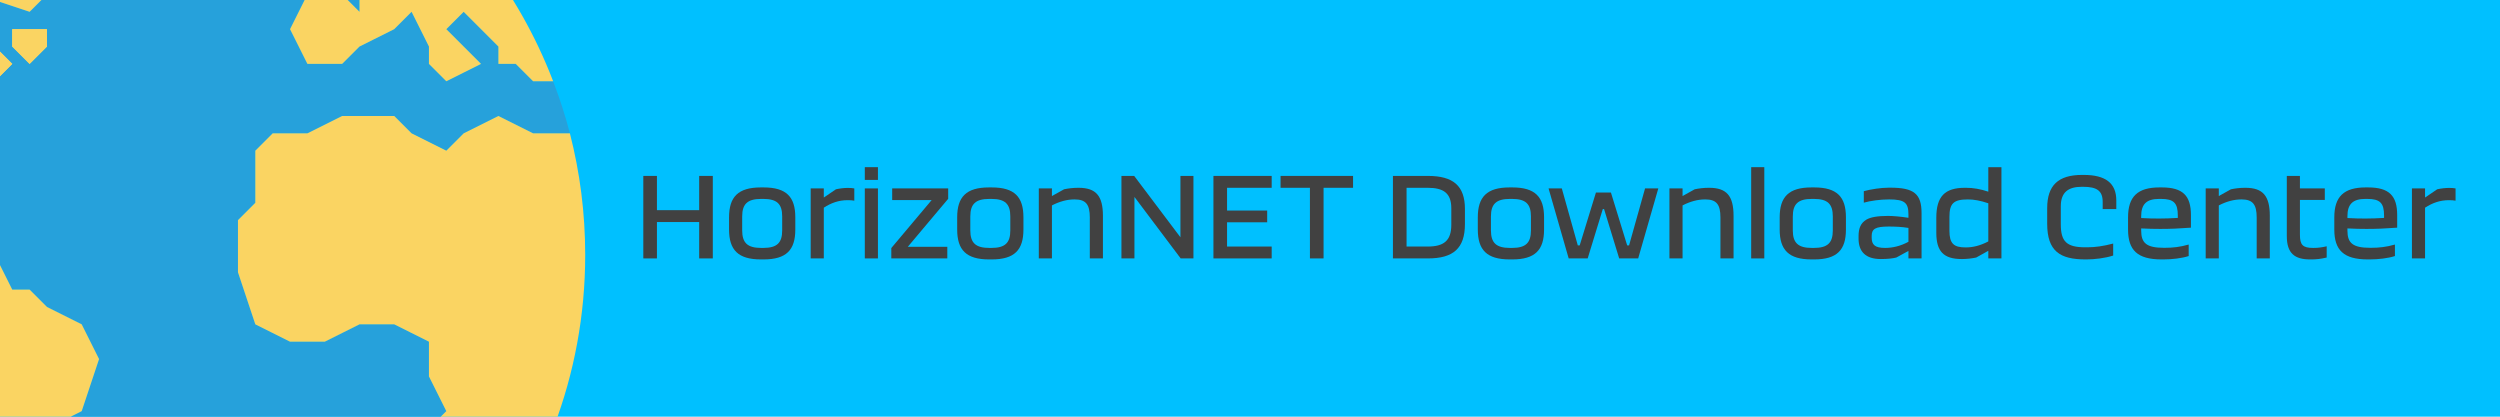 <?xml version="1.0" encoding="UTF-8" standalone="no"?>
<!DOCTYPE svg PUBLIC "-//W3C//DTD SVG 1.1//EN" "http://www.w3.org/Graphics/SVG/1.1/DTD/svg11.dtd">
<svg width="100%" height="100%" viewBox="0 0 600 100" version="1.1" xmlns="http://www.w3.org/2000/svg" xmlns:xlink="http://www.w3.org/1999/xlink" xml:space="preserve" xmlns:serif="http://www.serif.com/" style="fill-rule:evenodd;clip-rule:evenodd;stroke-linejoin:round;stroke-miterlimit:2;">
    <g transform="matrix(1,0,0,1,0,-25)">
        <rect x="-8.602" y="-4.14" width="662.509" height="182.796" style="fill:rgb(0,192,255);"/>
    </g>
    <g transform="matrix(1,0,0,1,-54.021,-35.776)">
        <g transform="matrix(30,0,0,30,206.015,97.796)">
            <path d="M0.527,-0.386L0.189,-0.386L0.189,-0.66L0.08,-0.66L0.08,-0L0.189,-0L0.189,-0.291L0.527,-0.291L0.527,-0L0.636,-0L0.636,-0.66L0.527,-0.66L0.527,-0.386Z" style="fill:rgb(65,65,65);fill-rule:nonzero;"/>
        </g>
        <g transform="matrix(30,0,0,30,227.495,97.796)">
            <path d="M0.326,0.008C0.509,0.008 0.58,-0.068 0.58,-0.231L0.58,-0.329C0.58,-0.492 0.509,-0.568 0.326,-0.568L0.305,-0.568C0.122,-0.568 0.05,-0.492 0.05,-0.329L0.05,-0.231C0.05,-0.068 0.122,0.008 0.305,0.008L0.326,0.008ZM0.307,-0.084C0.198,-0.084 0.155,-0.124 0.155,-0.224L0.155,-0.336C0.155,-0.436 0.198,-0.476 0.307,-0.476L0.324,-0.476C0.433,-0.476 0.475,-0.436 0.475,-0.336L0.475,-0.224C0.475,-0.124 0.433,-0.084 0.324,-0.084L0.307,-0.084Z" style="fill:rgb(65,65,65);fill-rule:nonzero;"/>
        </g>
        <g transform="matrix(30,0,0,30,246.395,97.796)">
            <path d="M0.37,-0.564C0.34,-0.564 0.306,-0.56 0.275,-0.553L0.178,-0.487L0.178,-0.56L0.073,-0.56L0.073,-0L0.178,-0L0.178,-0.406C0.237,-0.444 0.297,-0.466 0.369,-0.466C0.388,-0.466 0.406,-0.465 0.422,-0.462L0.422,-0.56C0.407,-0.563 0.389,-0.564 0.37,-0.564Z" style="fill:rgb(65,65,65);fill-rule:nonzero;"/>
        </g>
        <g transform="matrix(30,0,0,30,259.385,97.796)">
            <path d="M0.178,-0.628L0.178,-0.73L0.073,-0.73L0.073,-0.628L0.178,-0.628ZM0.178,-0L0.178,-0.56L0.073,-0.56L0.073,-0L0.178,-0Z" style="fill:rgb(65,65,65);fill-rule:nonzero;"/>
        </g>
        <g transform="matrix(30,0,0,30,266.915,97.796)">
            <path d="M0.041,-0.56L0.041,-0.467L0.357,-0.467L0.034,-0.083L0.034,-0L0.482,-0L0.482,-0.093L0.166,-0.093L0.489,-0.477L0.489,-0.56L0.041,-0.56Z" style="fill:rgb(65,65,65);fill-rule:nonzero;"/>
        </g>
        <g transform="matrix(30,0,0,30,282.245,97.796)">
            <path d="M0.326,0.008C0.509,0.008 0.58,-0.068 0.58,-0.231L0.58,-0.329C0.58,-0.492 0.509,-0.568 0.326,-0.568L0.305,-0.568C0.122,-0.568 0.05,-0.492 0.05,-0.329L0.05,-0.231C0.05,-0.068 0.122,0.008 0.305,0.008L0.326,0.008ZM0.307,-0.084C0.198,-0.084 0.155,-0.124 0.155,-0.224L0.155,-0.336C0.155,-0.436 0.198,-0.476 0.307,-0.476L0.324,-0.476C0.433,-0.476 0.475,-0.436 0.475,-0.336L0.475,-0.224C0.475,-0.124 0.433,-0.084 0.324,-0.084L0.307,-0.084Z" style="fill:rgb(65,65,65);fill-rule:nonzero;"/>
        </g>
        <g transform="matrix(30,0,0,30,301.145,97.796)">
            <path d="M0.387,-0.565C0.348,-0.565 0.307,-0.56 0.275,-0.553L0.178,-0.499L0.178,-0.56L0.073,-0.56L0.073,-0L0.178,-0L0.178,-0.424C0.237,-0.455 0.299,-0.472 0.357,-0.472L0.36,-0.472C0.449,-0.472 0.481,-0.432 0.481,-0.328L0.481,-0L0.586,-0L0.586,-0.34C0.586,-0.499 0.532,-0.565 0.391,-0.565L0.387,-0.565Z" style="fill:rgb(65,65,65);fill-rule:nonzero;"/>
        </g>
        <g transform="matrix(30,0,0,30,320.765,97.796)">
            <path d="M0.552,-0.169L0.182,-0.66L0.08,-0.66L0.08,-0L0.184,-0L0.184,-0.492L0.554,-0L0.656,-0L0.656,-0.66L0.552,-0.66L0.552,-0.169Z" style="fill:rgb(65,65,65);fill-rule:nonzero;"/>
        </g>
        <g transform="matrix(30,0,0,30,342.845,97.796)">
            <path d="M0.546,-0L0.546,-0.095L0.189,-0.095L0.189,-0.289L0.51,-0.289L0.51,-0.383L0.189,-0.383L0.189,-0.565L0.546,-0.565L0.546,-0.66L0.08,-0.66L0.08,-0L0.546,-0Z" style="fill:rgb(65,65,65);fill-rule:nonzero;"/>
        </g>
        <g transform="matrix(30,0,0,30,361.025,97.796)">
            <path d="M0.011,-0.66L0.011,-0.565L0.246,-0.565L0.246,-0L0.355,-0L0.355,-0.565L0.591,-0.565L0.591,-0.66L0.011,-0.66Z" style="fill:rgb(65,65,65);fill-rule:nonzero;"/>
        </g>
        <g transform="matrix(30,0,0,30,385.925,97.796)">
            <path d="M0.36,-0C0.562,-0 0.656,-0.08 0.656,-0.275L0.656,-0.395C0.656,-0.582 0.561,-0.66 0.36,-0.66L0.08,-0.66L0.08,-0L0.36,-0ZM0.189,-0.565L0.358,-0.565C0.485,-0.565 0.547,-0.522 0.547,-0.401L0.547,-0.269C0.547,-0.141 0.486,-0.095 0.358,-0.095L0.189,-0.095L0.189,-0.565Z" style="fill:rgb(65,65,65);fill-rule:nonzero;"/>
        </g>
        <g transform="matrix(30,0,0,30,407.195,97.796)">
            <path d="M0.326,0.008C0.509,0.008 0.58,-0.068 0.58,-0.231L0.58,-0.329C0.58,-0.492 0.509,-0.568 0.326,-0.568L0.305,-0.568C0.122,-0.568 0.05,-0.492 0.05,-0.329L0.05,-0.231C0.05,-0.068 0.122,0.008 0.305,0.008L0.326,0.008ZM0.307,-0.084C0.198,-0.084 0.155,-0.124 0.155,-0.224L0.155,-0.336C0.155,-0.436 0.198,-0.476 0.307,-0.476L0.324,-0.476C0.433,-0.476 0.475,-0.436 0.475,-0.336L0.475,-0.224C0.475,-0.124 0.433,-0.084 0.324,-0.084L0.307,-0.084Z" style="fill:rgb(65,65,65);fill-rule:nonzero;"/>
        </g>
        <g transform="matrix(30,0,0,30,425.195,97.796)">
            <path d="M0.329,-0L0.45,-0.395L0.46,-0.395L0.581,-0L0.733,-0L0.894,-0.56L0.788,-0.56L0.66,-0.104L0.645,-0.104L0.515,-0.527L0.395,-0.527L0.265,-0.104L0.25,-0.104L0.122,-0.56L0.016,-0.56L0.177,-0L0.329,-0Z" style="fill:rgb(65,65,65);fill-rule:nonzero;"/>
        </g>
        <g transform="matrix(30,0,0,30,452.495,97.796)">
            <path d="M0.387,-0.565C0.348,-0.565 0.307,-0.56 0.275,-0.553L0.178,-0.499L0.178,-0.56L0.073,-0.56L0.073,-0L0.178,-0L0.178,-0.424C0.237,-0.455 0.299,-0.472 0.357,-0.472L0.36,-0.472C0.449,-0.472 0.481,-0.432 0.481,-0.328L0.481,-0L0.586,-0L0.586,-0.34C0.586,-0.499 0.532,-0.565 0.391,-0.565L0.387,-0.565Z" style="fill:rgb(65,65,65);fill-rule:nonzero;"/>
        </g>
        <g transform="matrix(30,0,0,30,472.115,97.796)">
            <rect x="0.073" y="-0.73" width="0.105" height="0.73" style="fill:rgb(65,65,65);fill-rule:nonzero;"/>
        </g>
        <g transform="matrix(30,0,0,30,479.645,97.796)">
            <path d="M0.326,0.008C0.509,0.008 0.58,-0.068 0.58,-0.231L0.58,-0.329C0.58,-0.492 0.509,-0.568 0.326,-0.568L0.305,-0.568C0.122,-0.568 0.05,-0.492 0.05,-0.329L0.05,-0.231C0.05,-0.068 0.122,0.008 0.305,0.008L0.326,0.008ZM0.307,-0.084C0.198,-0.084 0.155,-0.124 0.155,-0.224L0.155,-0.336C0.155,-0.436 0.198,-0.476 0.307,-0.476L0.324,-0.476C0.433,-0.476 0.475,-0.436 0.475,-0.336L0.475,-0.224C0.475,-0.124 0.433,-0.084 0.324,-0.084L0.307,-0.084Z" style="fill:rgb(65,65,65);fill-rule:nonzero;"/>
        </g>
        <g transform="matrix(30,0,0,30,498.545,97.796)">
            <path d="M0.295,-0.566C0.228,-0.566 0.149,-0.553 0.093,-0.538L0.093,-0.446C0.145,-0.461 0.224,-0.472 0.294,-0.472L0.296,-0.472C0.423,-0.472 0.45,-0.443 0.45,-0.352L0.45,-0.325C0.386,-0.335 0.327,-0.34 0.286,-0.34C0.202,-0.34 0.147,-0.33 0.113,-0.31C0.069,-0.283 0.051,-0.243 0.051,-0.178L0.051,-0.158C0.051,-0.055 0.107,0.005 0.229,0.005C0.283,0.005 0.325,-0 0.353,-0.007L0.45,-0.06L0.45,-0L0.555,-0L0.555,-0.362C0.555,-0.516 0.495,-0.566 0.306,-0.566L0.295,-0.566ZM0.263,-0.084C0.18,-0.084 0.156,-0.111 0.156,-0.166L0.156,-0.179C0.156,-0.235 0.183,-0.255 0.292,-0.255C0.339,-0.255 0.398,-0.253 0.45,-0.244L0.45,-0.133C0.385,-0.098 0.322,-0.084 0.263,-0.084Z" style="fill:rgb(65,65,65);fill-rule:nonzero;"/>
        </g>
        <g transform="matrix(30,0,0,30,517.235,97.796)">
            <path d="M0.466,-0.534C0.403,-0.555 0.346,-0.565 0.288,-0.565L0.279,-0.565C0.117,-0.565 0.05,-0.495 0.05,-0.325L0.05,-0.205C0.05,-0.058 0.107,0.005 0.253,0.005L0.257,0.005C0.293,0.005 0.336,-0 0.369,-0.007L0.466,-0.061L0.466,-0L0.571,-0L0.571,-0.73L0.466,-0.73L0.466,-0.534ZM0.284,-0.088C0.189,-0.088 0.155,-0.119 0.155,-0.222L0.155,-0.332C0.155,-0.44 0.188,-0.472 0.303,-0.472C0.352,-0.472 0.405,-0.462 0.466,-0.441L0.466,-0.136C0.403,-0.103 0.344,-0.088 0.287,-0.088L0.284,-0.088Z" style="fill:rgb(65,65,65);fill-rule:nonzero;"/>
        </g>
        <g transform="matrix(30,0,0,30,543.755,97.796)">
            <path d="M0.368,0.008C0.431,0.008 0.517,-0.002 0.581,-0.023L0.581,-0.119C0.502,-0.098 0.436,-0.089 0.375,-0.089L0.357,-0.089C0.208,-0.089 0.162,-0.136 0.162,-0.272L0.162,-0.418C0.162,-0.531 0.224,-0.573 0.33,-0.573L0.34,-0.573C0.451,-0.573 0.497,-0.541 0.497,-0.452L0.497,-0.395L0.606,-0.395L0.606,-0.464C0.606,-0.604 0.517,-0.668 0.346,-0.668L0.332,-0.668C0.142,-0.668 0.053,-0.585 0.053,-0.402L0.053,-0.278C0.053,-0.058 0.155,0.008 0.36,0.008L0.368,0.008Z" style="fill:rgb(65,65,65);fill-rule:nonzero;"/>
        </g>
        <g transform="matrix(30,0,0,30,563.255,97.796)">
            <path d="M0.308,-0.236C0.388,-0.236 0.461,-0.239 0.553,-0.246L0.553,-0.347C0.553,-0.502 0.488,-0.568 0.32,-0.568L0.301,-0.568C0.125,-0.568 0.05,-0.493 0.05,-0.329L0.05,-0.231C0.05,-0.067 0.124,0.008 0.318,0.008L0.333,0.008C0.401,0.008 0.48,-0.001 0.535,-0.019L0.535,-0.111C0.465,-0.091 0.408,-0.085 0.345,-0.085L0.336,-0.085C0.198,-0.085 0.155,-0.123 0.155,-0.222L0.155,-0.24C0.212,-0.237 0.261,-0.236 0.308,-0.236ZM0.314,-0.476C0.416,-0.476 0.448,-0.443 0.448,-0.343L0.448,-0.324C0.395,-0.321 0.347,-0.319 0.298,-0.319C0.253,-0.319 0.208,-0.32 0.155,-0.323L0.155,-0.338C0.155,-0.436 0.2,-0.476 0.298,-0.476L0.314,-0.476Z" style="fill:rgb(65,65,65);fill-rule:nonzero;"/>
        </g>
        <g transform="matrix(30,0,0,30,581.195,97.796)">
            <path d="M0.387,-0.565C0.348,-0.565 0.307,-0.56 0.275,-0.553L0.178,-0.499L0.178,-0.56L0.073,-0.56L0.073,-0L0.178,-0L0.178,-0.424C0.237,-0.455 0.299,-0.472 0.357,-0.472L0.36,-0.472C0.449,-0.472 0.481,-0.432 0.481,-0.328L0.481,-0L0.586,-0L0.586,-0.34C0.586,-0.499 0.532,-0.565 0.391,-0.565L0.387,-0.565Z" style="fill:rgb(65,65,65);fill-rule:nonzero;"/>
        </g>
        <g transform="matrix(30,0,0,30,600.815,97.796)">
            <path d="M0.279,-0.084C0.195,-0.084 0.173,-0.108 0.173,-0.19L0.173,-0.468L0.372,-0.468L0.372,-0.56L0.173,-0.56L0.173,-0.66L0.068,-0.66L0.068,-0.178C0.068,-0.04 0.132,0.008 0.254,0.008L0.266,0.008C0.298,0.008 0.337,0.005 0.387,-0.007L0.387,-0.097C0.347,-0.088 0.319,-0.084 0.281,-0.084L0.279,-0.084Z" style="fill:rgb(65,65,65);fill-rule:nonzero;"/>
        </g>
        <g transform="matrix(30,0,0,30,612.755,97.796)">
            <path d="M0.308,-0.236C0.388,-0.236 0.461,-0.239 0.553,-0.246L0.553,-0.347C0.553,-0.502 0.488,-0.568 0.32,-0.568L0.301,-0.568C0.125,-0.568 0.05,-0.493 0.05,-0.329L0.05,-0.231C0.05,-0.067 0.124,0.008 0.318,0.008L0.333,0.008C0.401,0.008 0.48,-0.001 0.535,-0.019L0.535,-0.111C0.465,-0.091 0.408,-0.085 0.345,-0.085L0.336,-0.085C0.198,-0.085 0.155,-0.123 0.155,-0.222L0.155,-0.24C0.212,-0.237 0.261,-0.236 0.308,-0.236ZM0.314,-0.476C0.416,-0.476 0.448,-0.443 0.448,-0.343L0.448,-0.324C0.395,-0.321 0.347,-0.319 0.298,-0.319C0.253,-0.319 0.208,-0.32 0.155,-0.323L0.155,-0.338C0.155,-0.436 0.2,-0.476 0.298,-0.476L0.314,-0.476Z" style="fill:rgb(65,65,65);fill-rule:nonzero;"/>
        </g>
        <g transform="matrix(30,0,0,30,630.695,97.796)">
            <path d="M0.37,-0.564C0.34,-0.564 0.306,-0.56 0.275,-0.553L0.178,-0.487L0.178,-0.56L0.073,-0.56L0.073,-0L0.178,-0L0.178,-0.406C0.237,-0.444 0.297,-0.466 0.369,-0.466C0.388,-0.466 0.406,-0.465 0.422,-0.462L0.422,-0.56C0.407,-0.563 0.389,-0.564 0.37,-0.564Z" style="fill:rgb(65,65,65);fill-rule:nonzero;"/>
        </g>
    </g>
    <g id="globe" transform="matrix(4.167,0,0,4.167,-1276.33,-788.896)">
        <path d="M309,192L308,193L307,192L307,191L309,191L309,192ZM306,194L305,193L305,192L306,192L307,193L306,194ZM321,186L322,186L323,187L322,188L321,187L321,186ZM324,185L326,186L324.903,188.003L324,188L324,187L323,186L324,185ZM333.236,222.237L332,221L332,219L330,215L332,213L331,211L331,209L329,208L327,208L325,209L323,209L321,208L320,205L320,202L321,201L321,198L322,197L324,197L326,196L329,196L330,197L332,198L333,197L335,196L337,197L339.118,197C338.854,195.975 338.527,194.976 338.153,194L337,194L336,193L335,193L335,192L333,190L332,191L334,193L332,194L331,193L331,192L330,190L329,191L327,192L326,193L324,193L323,191L324,189L326,189L327,190L327,188L328,187L330,187L331,186L329,185L328,184L328,181.027C323.979,178.222 319.189,176.447 314.008,176.078C308.3,176.48 303.254,178.686 299,182L300,183L302,182L303,181L305,181L306,182L307,184L305,184L302,185L301,184L298,185L298,187L299,187L300,188L301,186L305,186L307,185L308,186L309,188L310,188L308,190L305,189L305,191L302,191L300,193L299,197L297,199L295,198L292,198L291,199L292,201L293,200L294,200L294,201L295,202L295,203L297,203L298,202L300,202L301,204L302,203L304,203L306,204L307,206L308,206L309,207L311,208L312,210L311,213L309,214L309,216L307,217L307,220L305,221L304,224L305,226L306,227L304,227L303,226L302,223L301,221L301,219L299,215L299,213L297,213L295,211L294,209L295,206L296,205L296,204L294,204L293.016,203L291,203L290,202L288,201L288,204C288,218.791 299.471,230.895 314,231.921C321.684,231.377 328.509,227.737 333.236,222.237Z" style="fill:rgb(38,161,219);fill-rule:nonzero;"/>
        <path d="M329,185L331,186L330,187L328,187L327,188L327,190L326,189L324,189L323,191L324,193L326,193L327,192L329,191L330,190L331,192L331,193L332,194L334,193L332,191L333,190L335,192L335,193L336,193L337,194L338.153,194C336.135,188.721 332.564,184.213 328,181.027L328,184L329,185Z" style="fill:rgb(250,212,98);fill-rule:nonzero;"/>
        <path d="M339.118,197L337,197L335,196L333,197L332,198L330,197L329,196L326,196L324,197L322,197L321,198L321,201L320,202L320,205L321,208L323,209L325,209L327,208L329,208L331,209L331,211L332,213L330,215L332,219L332,221L333.236,222.237C337.448,217.337 340,210.968 340,204C340,201.583 339.693,199.237 339.118,197Z" style="fill:rgb(250,212,98);fill-rule:nonzero;"/>
        <path d="M307,192L308,193L309,192L309,191L307,191L307,192Z" style="fill:rgb(250,212,98);fill-rule:nonzero;"/>
        <path d="M305,192L305,193L306,194L307,193L306,192L305,192Z" style="fill:rgb(250,212,98);fill-rule:nonzero;"/>
        <path d="M288,204L288,201L287,201L286,200L285,200L284.311,199.828C284.107,201.189 284,202.582 284,204C284,219.464 296.536,232 312,232C312.673,232 313.338,231.968 314,231.921C299.471,230.895 288,218.791 288,204Z" style="fill:rgb(28,139,193);fill-rule:nonzero;"/>
        <path d="M305,192L305,193L306,194L307,193L306,192L305,192Z" style="fill:rgb(250,212,98);fill-rule:nonzero;"/>
        <path d="M307,192L308,193L309,192L309,191L307,191L307,192Z" style="fill:rgb(250,212,98);fill-rule:nonzero;"/>
        <path d="M288,201L290,202L291,203L293.016,203L294,204L296,204L296,205L295,206L294,209L295,211L297,213L299,213L299,215L301,219L301,221L302,223L303,226L304,227L306,227L305,226L304,224L305,221L307,220L307,217L309,216L309,214L311,213L312,210L311,208L309,207L308,206L307,206L306,204L304,203L302,203L301,204L300,202L298,202L297,203L295,203L295,202L294,201L294,200L293,200L292,201L291,199L292,198L295,198L297,199L299,197L300,193L302,191L305,191L305,189L308,190L310,188L309,188L308,186L307,185L305,186L301,186L300,188L299,187L298,187L298,185L301,184L302,185L305,184L307,184L306,182L305,181L303,181L302,182L300,183L299,182C293.072,186.619 288.735,193.095 288,201Z" style="fill:rgb(250,212,98);fill-rule:nonzero;"/>
    </g>
</svg>
